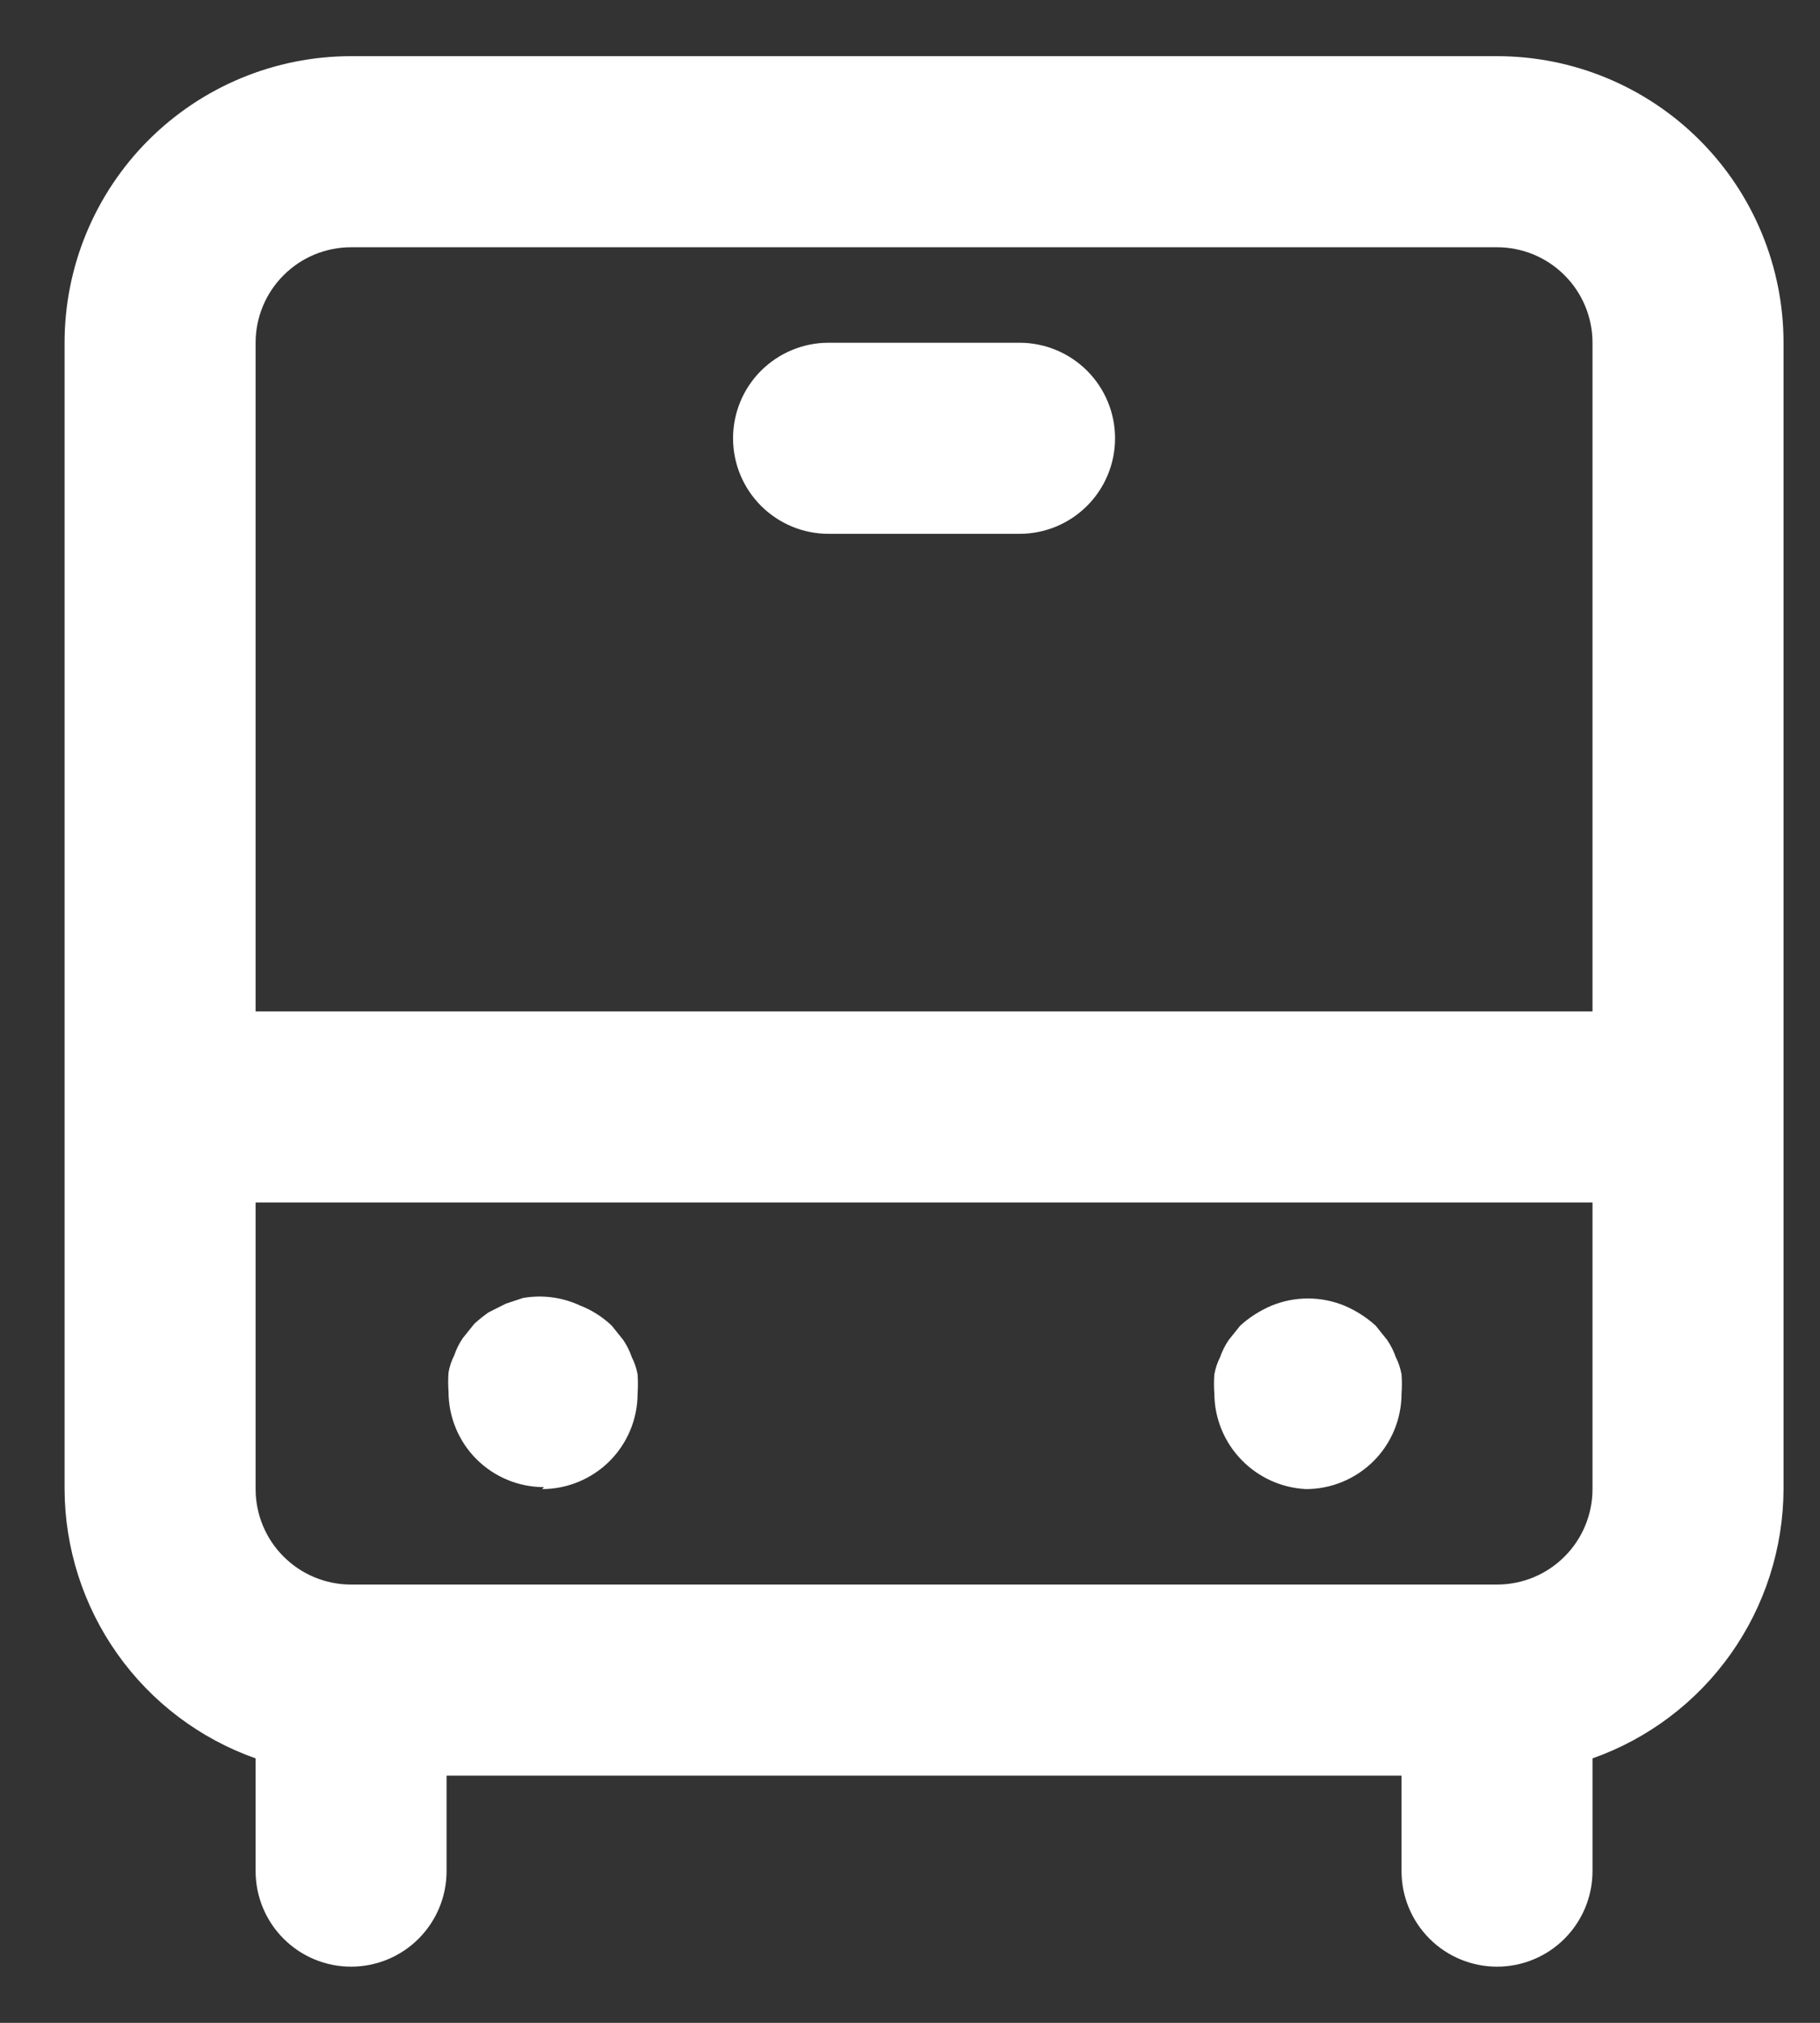 <svg width="27" height="30" viewBox="0 0 27 30" fill="none" xmlns="http://www.w3.org/2000/svg">
<rect x="0" y="0" width="27" height="30" fill="#333333" stroke="none"/>
<path d="M8.042 22.084C8.418 22.084 8.778 21.934 9.044 21.669C9.309 21.403 9.459 21.043 9.459 20.667C9.465 20.573 9.465 20.478 9.459 20.384C9.443 20.295 9.414 20.209 9.373 20.128C9.342 20.038 9.3 19.953 9.246 19.873L9.076 19.661C8.941 19.532 8.782 19.431 8.608 19.363C8.344 19.239 8.047 19.199 7.758 19.25L7.503 19.335L7.248 19.463C7.174 19.515 7.103 19.572 7.036 19.633L6.866 19.845C6.812 19.924 6.769 20.01 6.739 20.1C6.698 20.18 6.669 20.266 6.654 20.355C6.647 20.45 6.647 20.544 6.654 20.639C6.654 21.014 6.803 21.375 7.068 21.64C7.334 21.906 7.694 22.055 8.07 22.055L8.042 22.084ZM19.375 22.084C19.751 22.084 20.111 21.934 20.377 21.669C20.643 21.403 20.792 21.043 20.792 20.667C20.799 20.573 20.799 20.478 20.792 20.384C20.776 20.295 20.748 20.209 20.707 20.128C20.676 20.038 20.633 19.953 20.579 19.873L20.409 19.661C20.272 19.536 20.113 19.435 19.942 19.363C19.597 19.222 19.21 19.222 18.865 19.363C18.694 19.435 18.535 19.536 18.398 19.661L18.228 19.873C18.174 19.953 18.131 20.038 18.1 20.128C18.059 20.209 18.031 20.295 18.015 20.384C18.008 20.478 18.008 20.573 18.015 20.667C18.017 21.038 18.164 21.395 18.426 21.659C18.677 21.915 19.016 22.067 19.375 22.084ZM15.125 5.083H12.292C11.916 5.083 11.556 5.233 11.29 5.498C11.024 5.764 10.875 6.124 10.875 6.5C10.875 6.876 11.024 7.236 11.29 7.502C11.556 7.768 11.916 7.917 12.292 7.917H15.125C15.501 7.917 15.861 7.768 16.127 7.502C16.393 7.236 16.542 6.876 16.542 6.5C16.542 6.124 16.393 5.764 16.127 5.498C15.861 5.233 15.501 5.083 15.125 5.083ZM22.209 0.833H5.208C4.081 0.833 3 1.281 2.203 2.078C1.406 2.875 0.958 3.956 0.958 5.083V22.084C0.961 22.96 1.235 23.815 1.742 24.53C2.249 25.245 2.965 25.786 3.792 26.078V27.75C3.792 28.126 3.941 28.486 4.207 28.752C4.472 29.018 4.833 29.167 5.208 29.167C5.584 29.167 5.945 29.018 6.21 28.752C6.476 28.486 6.625 28.126 6.625 27.75V26.334H20.792V27.75C20.792 28.126 20.941 28.486 21.207 28.752C21.472 29.018 21.833 29.167 22.209 29.167C22.584 29.167 22.945 29.018 23.21 28.752C23.476 28.486 23.625 28.126 23.625 27.75V26.078C24.452 25.786 25.168 25.245 25.675 24.53C26.182 23.815 26.456 22.96 26.459 22.084V5.083C26.459 3.956 26.011 2.875 25.214 2.078C24.417 1.281 23.336 0.833 22.209 0.833ZM23.625 22.084C23.625 22.459 23.476 22.82 23.21 23.085C22.945 23.351 22.584 23.5 22.209 23.5H5.208C4.833 23.5 4.472 23.351 4.207 23.085C3.941 22.82 3.792 22.459 3.792 22.084V17.834H23.625V22.084ZM23.625 15H3.792V5.083C3.792 4.708 3.941 4.347 4.207 4.082C4.472 3.816 4.833 3.667 5.208 3.667H22.209C22.584 3.667 22.945 3.816 23.21 4.082C23.476 4.347 23.625 4.708 23.625 5.083V15Z" fill="white"/>
</svg>
